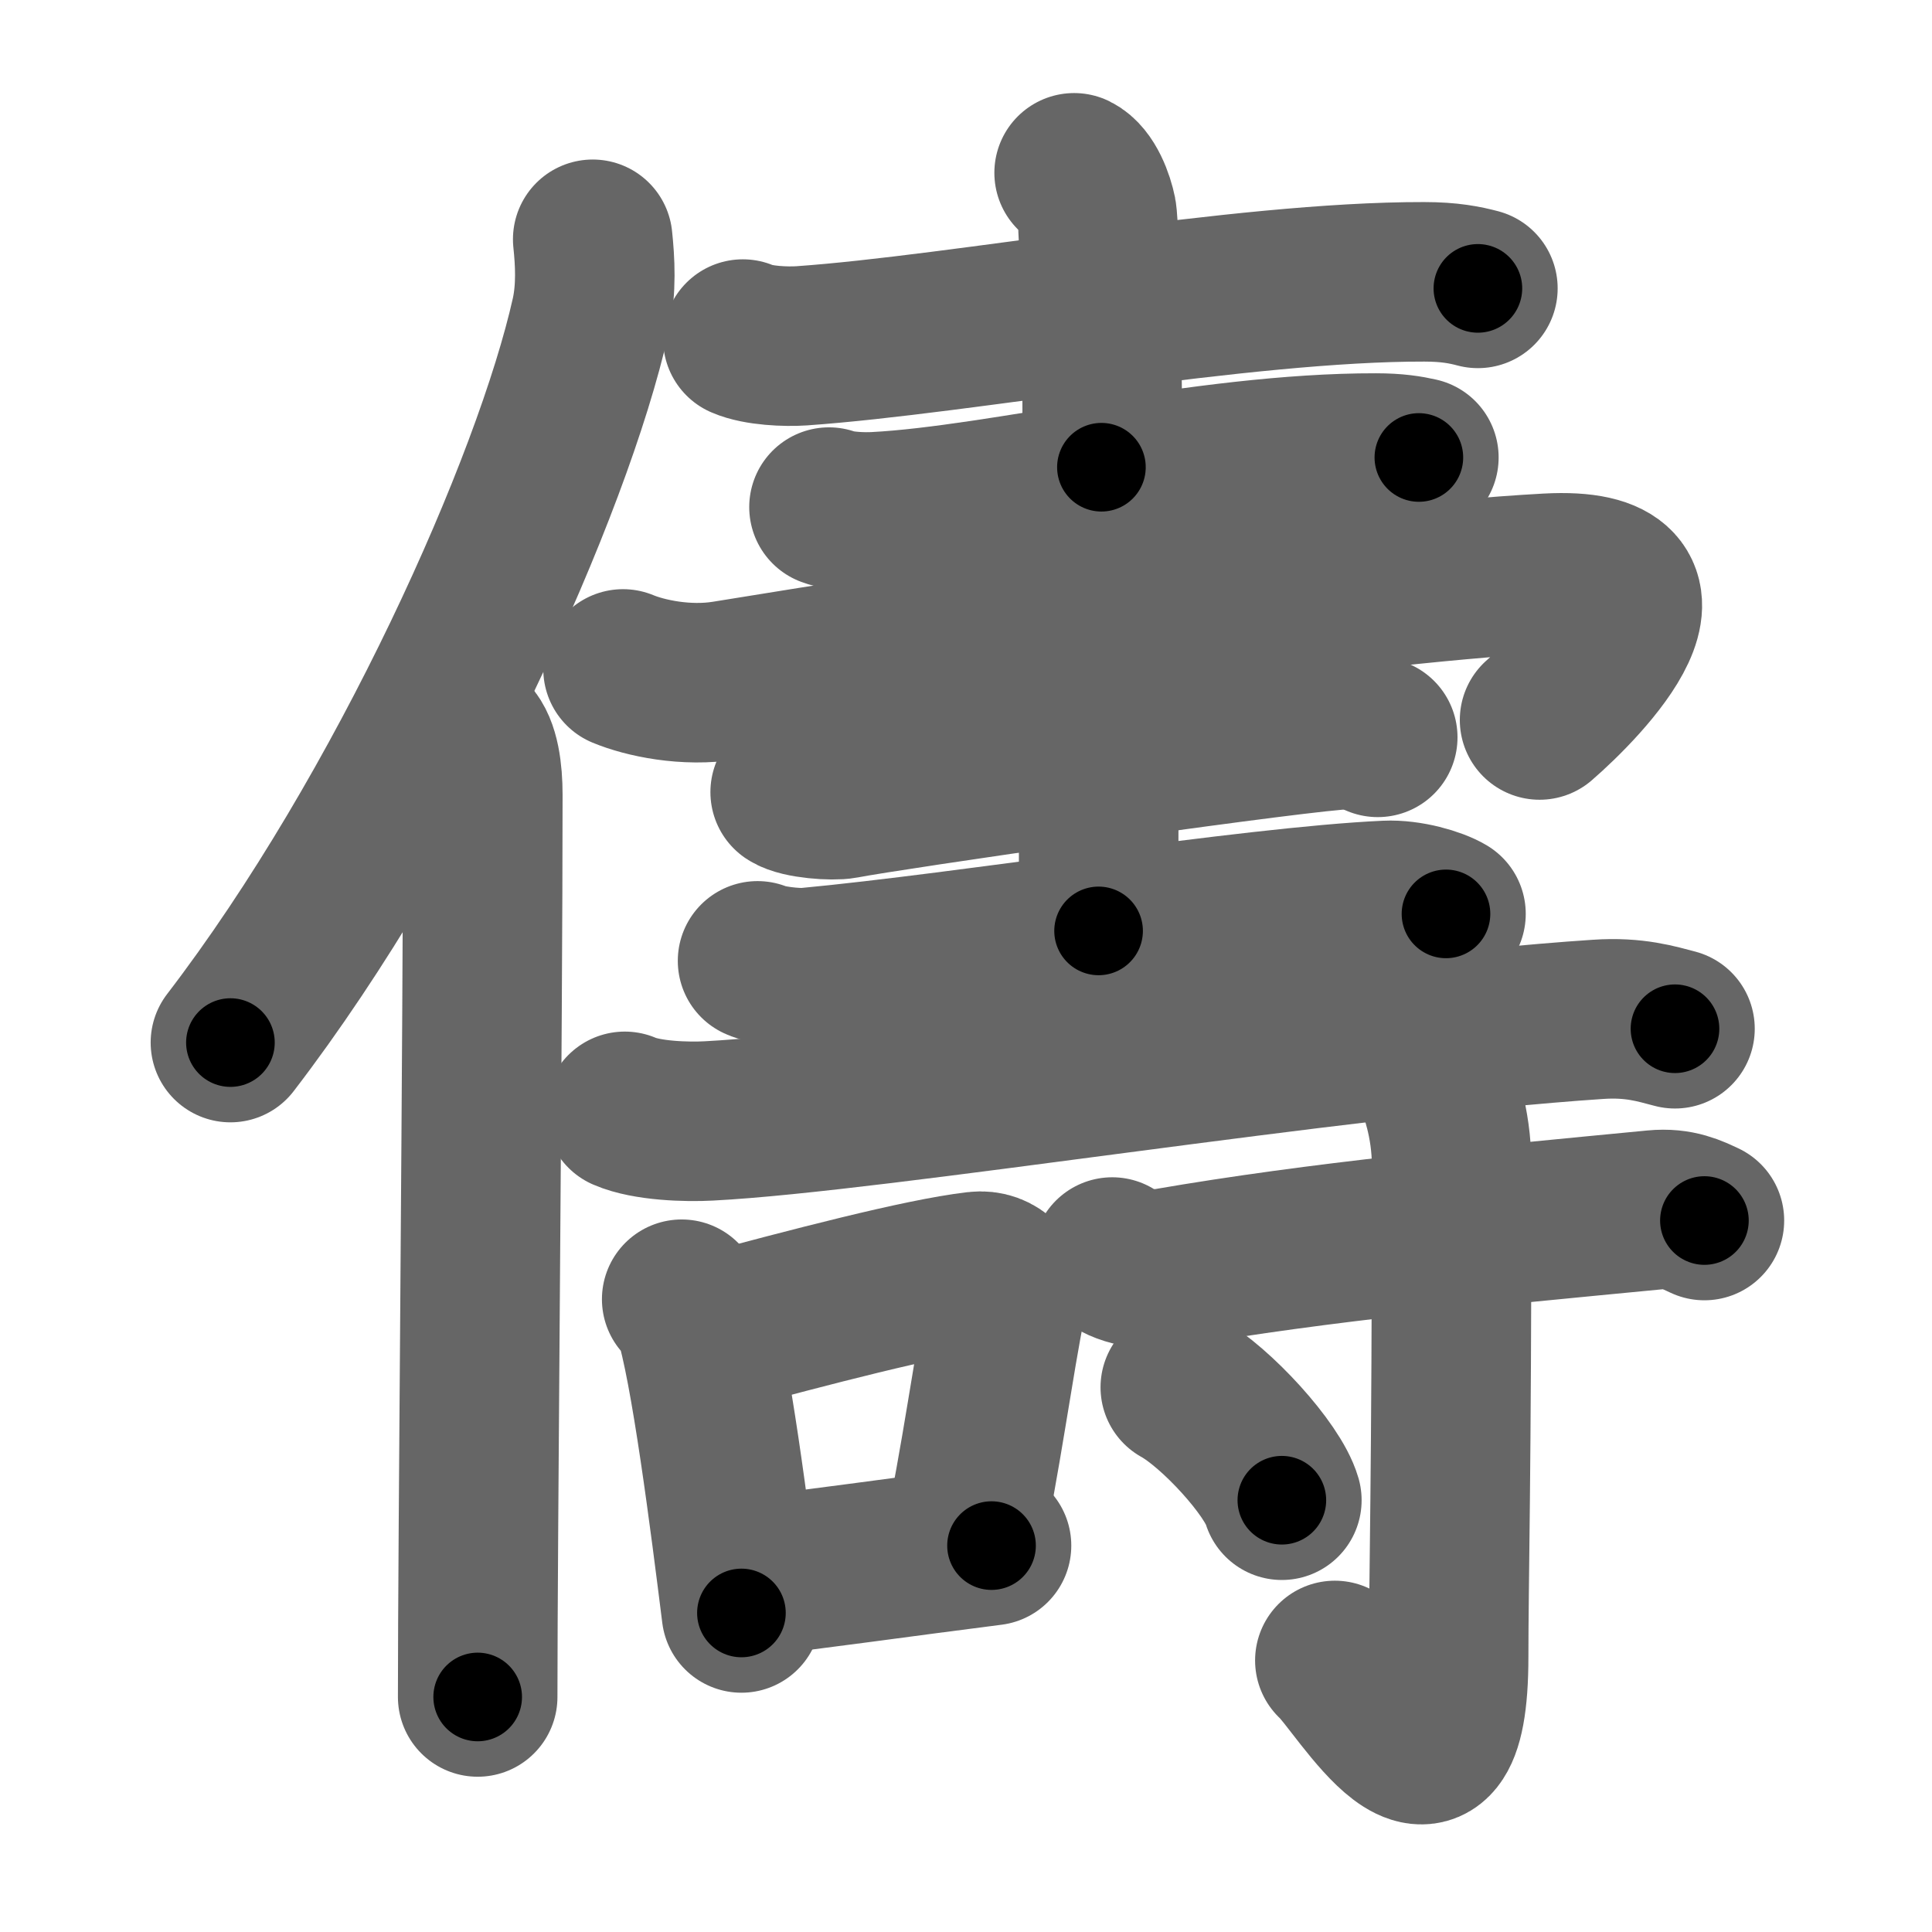 <svg xmlns="http://www.w3.org/2000/svg" width="109" height="109" viewBox="0 0 109 109" id="5114"><g fill="none" stroke="#666" stroke-width="9" stroke-linecap="round" stroke-linejoin="round"><g><g><path d="M33.44,13.5c0.13,1.23,0.22,2.78-0.11,4.29C31.19,27.36,22.94,45.86,13,58.82" /><path d="M26.48,41.61c0.59,0.61,0.76,1.97,0.76,3.23c0,13.02-0.29,42.15-0.29,50.9" /></g><g><g><path d="M41.91,19.13c0.87,0.38,2.45,0.44,3.32,0.38c9.01-0.63,24.81-3.63,35.12-3.61c1.44,0,2.31,0.18,3.03,0.37" /><path d="M60.6,9.75c0.71,0.35,1.14,1.57,1.28,2.27s0.41,9.97,0.26,14.34" /><path d="M46.77,28.61c0.69,0.26,1.95,0.3,2.65,0.26c7.09-0.37,18.58-3.33,28.21-3.31c1.15,0,1.84,0.12,2.42,0.25" /></g><g><path d="M35.15,37.74c1.23,0.51,3.55,1.02,5.8,0.65C52.5,36.5,75.25,33,87.32,32.34c8.44-0.46,1.99,6.16-0.46,8.28" /><g><path d="M44.58,44.69c0.57,0.38,2.42,0.5,2.99,0.39c2.67-0.52,23.28-3.49,27.76-3.88c0.88-0.08,1.67,0.08,2.4,0.4" /><path d="M61.59,43.04c0.4,0.62,0.4,0.99,0.4,1.48c0,3.46-0.01,2.06-0.01,8" /><path d="M42.74,54.21c0.46,0.23,2.09,0.45,2.87,0.37c8.88-0.83,24.98-3.43,32.6-3.78c1.25-0.06,2.75,0.39,3.37,0.76" /></g><g><path d="M35.25,62.7c1.24,0.54,3.51,0.61,4.75,0.54c9.5-0.49,35.25-4.74,50.16-5.73c2.06-0.14,3.3,0.26,4.34,0.53" /></g><g><path d="M38.46,73.3c0.27,0.29,0.55,0.53,0.67,0.89c0.94,2.85,2.06,11.7,2.7,16.81" /><path d="M40.15,75.23c5.54-1.48,11.78-3.13,14.95-3.5c1.16-0.14,1.86,0.81,1.69,1.61c-0.69,3.33-1.49,9.34-2.51,13.94" /><path d="M41.96,89c3.73-0.42,8.86-1.15,13.98-1.8" /></g><g><path d="M62.75,70.92c0.8,0.62,2.26,0.75,3.07,0.62c8.75-1.51,17.78-2.34,27.54-3.28c1.33-0.13,2.13,0.29,2.8,0.6" /><path d="M81.07,61.06c0.05,0.41,0.83,2.13,0.83,4.74c0,17.51-0.17,23.42-0.17,27.67c0,10.33-4.96,1.53-6.42,0.21" /><path d="M66.59,78.27c2.02,1.12,5.22,4.62,5.73,6.37" /></g></g></g></g></g><g fill="none" stroke="#000" stroke-width="5" stroke-linecap="round" stroke-linejoin="round"><g><g><path d="M33.44,13.5c0.13,1.23,0.22,2.78-0.11,4.29C31.19,27.36,22.94,45.86,13,58.82" stroke-dasharray="50.369" stroke-dashoffset="50.369"><animate attributeName="stroke-dashoffset" values="50.369;50.369;0" dur="0.504s" fill="freeze" begin="0s;5114.click" /></path><path d="M26.48,41.61c0.59,0.61,0.76,1.97,0.76,3.23c0,13.02-0.29,42.15-0.29,50.9" stroke-dasharray="54.287" stroke-dashoffset="54.287"><animate attributeName="stroke-dashoffset" values="54.287" fill="freeze" begin="5114.click" /><animate attributeName="stroke-dashoffset" values="54.287;54.287;0" keyTimes="0;0.481;1" dur="1.047s" fill="freeze" begin="0s;5114.click" /></path></g><g><g><path d="M41.91,19.13c0.87,0.38,2.45,0.44,3.32,0.38c9.01-0.63,24.81-3.63,35.12-3.61c1.44,0,2.31,0.18,3.03,0.37" stroke-dasharray="41.753" stroke-dashoffset="41.753"><animate attributeName="stroke-dashoffset" values="41.753" fill="freeze" begin="5114.click" /><animate attributeName="stroke-dashoffset" values="41.753;41.753;0" keyTimes="0;0.715;1" dur="1.465s" fill="freeze" begin="0s;5114.click" /></path><path d="M60.6,9.75c0.71,0.35,1.14,1.57,1.28,2.27s0.41,9.97,0.26,14.34" stroke-dasharray="17.028" stroke-dashoffset="17.028"><animate attributeName="stroke-dashoffset" values="17.028" fill="freeze" begin="5114.click" /><animate attributeName="stroke-dashoffset" values="17.028;17.028;0" keyTimes="0;0.896;1" dur="1.635s" fill="freeze" begin="0s;5114.click" /></path><path d="M46.77,28.61c0.69,0.26,1.95,0.3,2.65,0.26c7.09-0.37,18.58-3.33,28.21-3.31c1.15,0,1.84,0.12,2.42,0.25" stroke-dasharray="33.546" stroke-dashoffset="33.546"><animate attributeName="stroke-dashoffset" values="33.546" fill="freeze" begin="5114.click" /><animate attributeName="stroke-dashoffset" values="33.546;33.546;0" keyTimes="0;0.83;1" dur="1.97s" fill="freeze" begin="0s;5114.click" /></path></g><g><path d="M35.15,37.74c1.23,0.51,3.55,1.02,5.8,0.65C52.5,36.5,75.25,33,87.32,32.34c8.44-0.46,1.99,6.16-0.46,8.28" stroke-dasharray="65.955" stroke-dashoffset="65.955"><animate attributeName="stroke-dashoffset" values="65.955" fill="freeze" begin="5114.click" /><animate attributeName="stroke-dashoffset" values="65.955;65.955;0" keyTimes="0;0.799;1" dur="2.466s" fill="freeze" begin="0s;5114.click" /></path><g><path d="M44.58,44.69c0.57,0.38,2.42,0.5,2.99,0.39c2.67-0.52,23.28-3.49,27.76-3.88c0.88-0.08,1.67,0.08,2.4,0.4" stroke-dasharray="33.546" stroke-dashoffset="33.546"><animate attributeName="stroke-dashoffset" values="33.546" fill="freeze" begin="5114.click" /><animate attributeName="stroke-dashoffset" values="33.546;33.546;0" keyTimes="0;0.88;1" dur="2.801s" fill="freeze" begin="0s;5114.click" /></path><path d="M61.59,43.04c0.4,0.62,0.4,0.99,0.4,1.48c0,3.46-0.01,2.06-0.01,8" stroke-dasharray="9.563" stroke-dashoffset="9.563"><animate attributeName="stroke-dashoffset" values="9.563" fill="freeze" begin="5114.click" /><animate attributeName="stroke-dashoffset" values="9.563;9.563;0" keyTimes="0;0.967;1" dur="2.897s" fill="freeze" begin="0s;5114.click" /></path><path d="M42.74,54.21c0.46,0.23,2.09,0.45,2.87,0.37c8.88-0.83,24.98-3.43,32.6-3.78c1.25-0.06,2.75,0.39,3.37,0.76" stroke-dasharray="39.229" stroke-dashoffset="39.229"><animate attributeName="stroke-dashoffset" values="39.229" fill="freeze" begin="5114.click" /><animate attributeName="stroke-dashoffset" values="39.229;39.229;0" keyTimes="0;0.881;1" dur="3.289s" fill="freeze" begin="0s;5114.click" /></path></g><g><path d="M35.25,62.7c1.24,0.54,3.51,0.61,4.75,0.54c9.5-0.49,35.25-4.74,50.16-5.73c2.06-0.14,3.3,0.26,4.34,0.53" stroke-dasharray="59.707" stroke-dashoffset="59.707"><animate attributeName="stroke-dashoffset" values="59.707" fill="freeze" begin="5114.click" /><animate attributeName="stroke-dashoffset" values="59.707;59.707;0" keyTimes="0;0.846;1" dur="3.886s" fill="freeze" begin="0s;5114.click" /></path></g><g><path d="M38.46,73.3c0.27,0.29,0.55,0.53,0.67,0.89c0.94,2.85,2.06,11.7,2.7,16.81" stroke-dasharray="18.164" stroke-dashoffset="18.164"><animate attributeName="stroke-dashoffset" values="18.164" fill="freeze" begin="5114.click" /><animate attributeName="stroke-dashoffset" values="18.164;18.164;0" keyTimes="0;0.955;1" dur="4.068s" fill="freeze" begin="0s;5114.click" /></path><path d="M40.15,75.23c5.54-1.48,11.78-3.13,14.95-3.5c1.16-0.14,1.86,0.81,1.69,1.61c-0.69,3.33-1.49,9.34-2.51,13.94" stroke-dasharray="32.258" stroke-dashoffset="32.258"><animate attributeName="stroke-dashoffset" values="32.258" fill="freeze" begin="5114.click" /><animate attributeName="stroke-dashoffset" values="32.258;32.258;0" keyTimes="0;0.926;1" dur="4.391s" fill="freeze" begin="0s;5114.click" /></path><path d="M41.96,89c3.73-0.42,8.86-1.15,13.98-1.8" stroke-dasharray="14.097" stroke-dashoffset="14.097"><animate attributeName="stroke-dashoffset" values="14.097" fill="freeze" begin="5114.click" /><animate attributeName="stroke-dashoffset" values="14.097;14.097;0" keyTimes="0;0.969;1" dur="4.532s" fill="freeze" begin="0s;5114.click" /></path></g><g><path d="M62.75,70.92c0.8,0.62,2.26,0.75,3.07,0.62c8.75-1.51,17.78-2.34,27.54-3.28c1.33-0.13,2.13,0.29,2.8,0.6" stroke-dasharray="33.852" stroke-dashoffset="33.852"><animate attributeName="stroke-dashoffset" values="33.852" fill="freeze" begin="5114.click" /><animate attributeName="stroke-dashoffset" values="33.852;33.852;0" keyTimes="0;0.93;1" dur="4.871s" fill="freeze" begin="0s;5114.click" /></path><path d="M81.07,61.06c0.05,0.41,0.83,2.13,0.83,4.74c0,17.51-0.17,23.42-0.17,27.67c0,10.33-4.96,1.53-6.42,0.21" stroke-dasharray="45.02" stroke-dashoffset="45.02"><animate attributeName="stroke-dashoffset" values="45.02" fill="freeze" begin="5114.click" /><animate attributeName="stroke-dashoffset" values="45.02;45.02;0" keyTimes="0;0.915;1" dur="5.321s" fill="freeze" begin="0s;5114.click" /></path><path d="M66.59,78.27c2.02,1.12,5.22,4.62,5.73,6.37" stroke-dasharray="8.691" stroke-dashoffset="8.691"><animate attributeName="stroke-dashoffset" values="8.691" fill="freeze" begin="5114.click" /><animate attributeName="stroke-dashoffset" values="8.691;8.691;0" keyTimes="0;0.984;1" dur="5.408s" fill="freeze" begin="0s;5114.click" /></path></g></g></g></g></g></svg>
